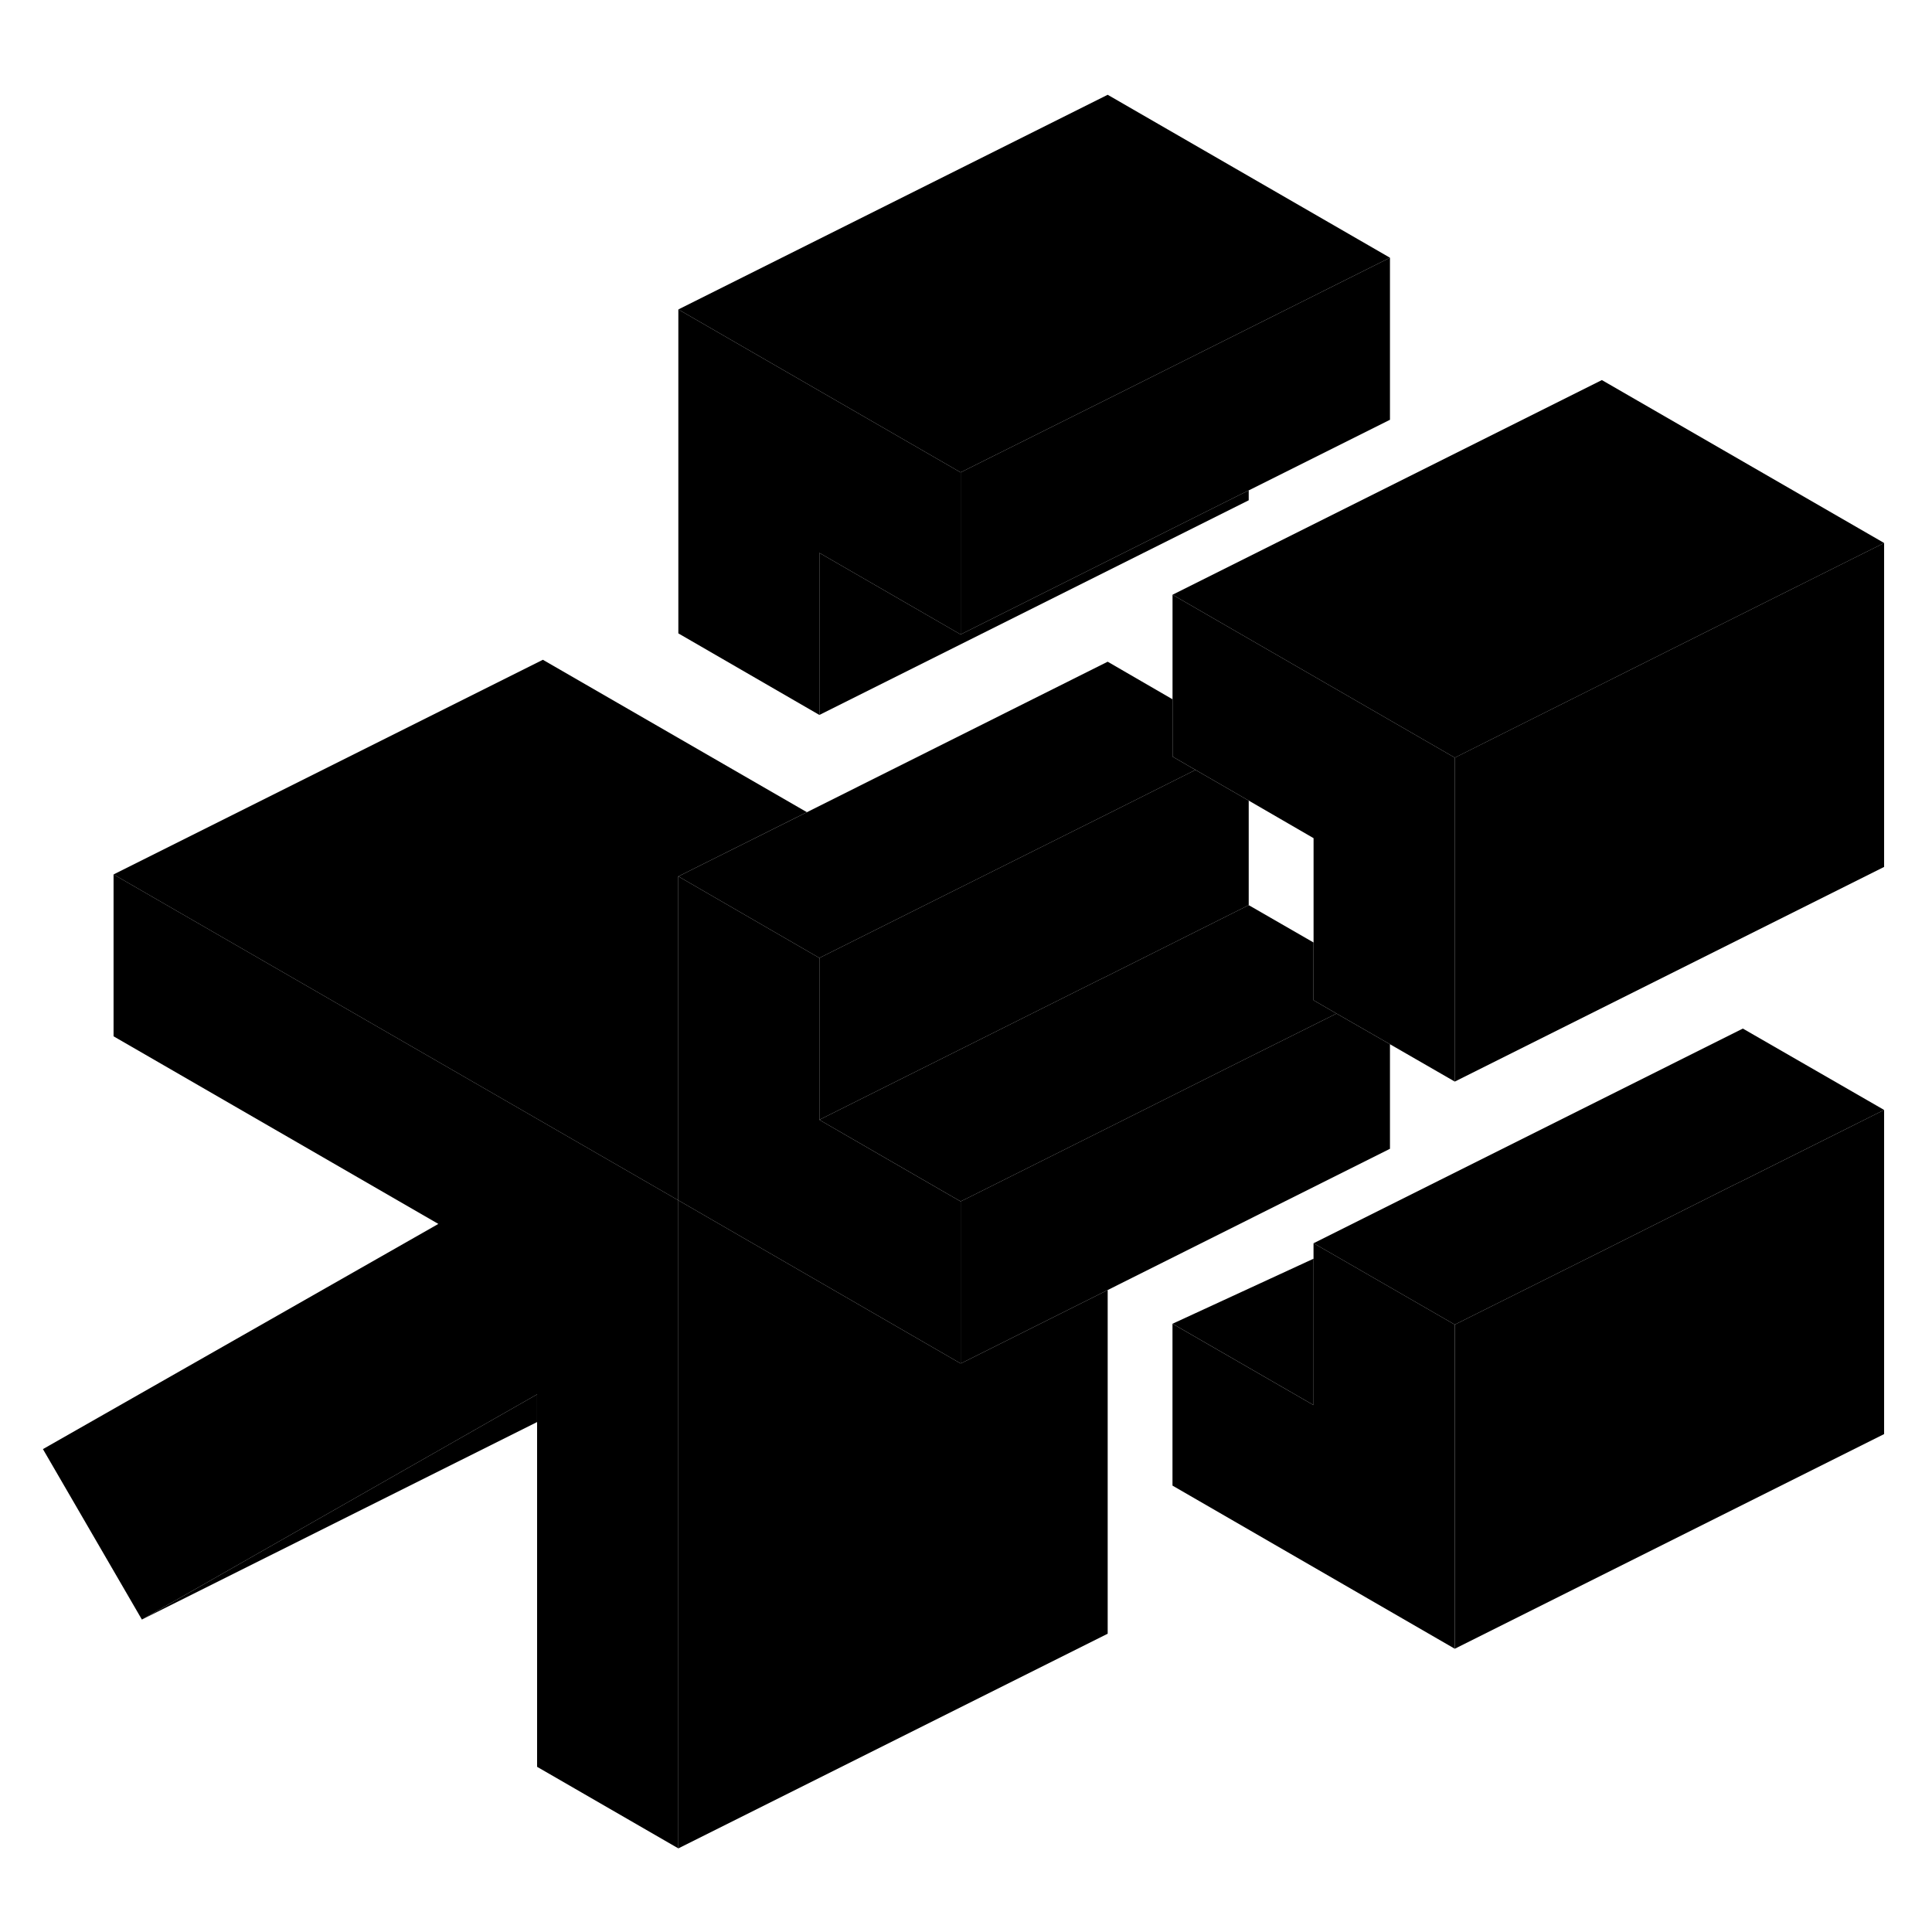 <svg width="48" height="48" viewBox="0 0 90 87" xmlns="http://www.w3.org/2000/svg" stroke-width="1px"
     stroke-linecap="round" stroke-linejoin="round">
    <path d="M31.6 12.915V28.005L38.17 31.805V24.255L44.749 28.055V20.505L31.6 12.915Z" class="pr-icon-iso-solid-stroke" stroke-linejoin="round"/>
    <path d="M67.769 60.205V75.305L54.619 67.705V60.165L61.189 63.955V56.415L61.889 56.815L67.769 60.205Z" class="pr-icon-iso-solid-stroke" stroke-linejoin="round"/>
    <path d="M55.69 34.365L51.6 36.415L44.17 40.125L38.17 43.125L31.6 39.325L37.59 36.335L51.6 29.325L54.62 31.075V33.745L55.69 34.365Z" class="pr-icon-iso-solid-stroke" stroke-linejoin="round"/>
    <path d="M64.75 47.145V52.015L51.6 58.595L45.02 61.885L44.75 62.015V54.465L45.02 54.335L51.6 51.045L57.75 47.965L62.26 45.715L64.75 47.145Z" class="pr-icon-iso-solid-stroke" stroke-linejoin="round"/>
    <path d="M31.6 54.415V84.605L25.02 80.805V63.455L6.61 73.945L2 66.005L20.42 55.515L5.29 46.775V39.235L28.22 52.465L31.6 54.415Z" class="pr-icon-iso-solid-stroke" stroke-linejoin="round"/>
    <path d="M44.749 54.465V62.015L37.43 57.785L31.6 54.415V39.325L38.17 43.125V50.665L38.6 50.915L43.999 54.035L44.749 54.465Z" class="pr-icon-iso-solid-stroke" stroke-linejoin="round"/>
    <path d="M87.769 50.205V65.305L67.769 75.305V60.205L74.62 56.785L80.76 53.705L81.19 53.495L87.769 50.205Z" class="pr-icon-iso-solid-stroke" stroke-linejoin="round"/>
    <path d="M87.769 50.205L81.189 53.495L80.759 53.705L74.619 56.785L67.769 60.205L61.889 56.815L61.19 56.415L81.189 46.415L87.769 50.205Z" class="pr-icon-iso-solid-stroke" stroke-linejoin="round"/>
    <path d="M67.771 33.795V48.885L64.751 47.145L62.261 45.715L61.191 45.095V37.545L58.171 35.795L55.691 34.365L54.621 33.745V26.205L67.771 33.795Z" class="pr-icon-iso-solid-stroke" stroke-linejoin="round"/>
    <path d="M87.769 23.795V38.885L67.769 48.885V33.795L80.76 27.295L87.769 23.795Z" class="pr-icon-iso-solid-stroke" stroke-linejoin="round"/>
    <path d="M87.771 23.795L80.761 27.295L67.771 33.795L54.621 26.205L74.621 16.205L87.771 23.795Z" class="pr-icon-iso-solid-stroke" stroke-linejoin="round"/>
    <path d="M64.749 10.505L51.6 17.085L44.749 20.505L31.6 12.915L51.6 2.915L64.749 10.505Z" class="pr-icon-iso-solid-stroke" stroke-linejoin="round"/>
    <path d="M58.17 21.345V21.805L38.17 31.805V24.255L44.75 28.055L57.74 21.555L58.17 21.345Z" class="pr-icon-iso-solid-stroke" stroke-linejoin="round"/>
    <path d="M64.75 10.505V18.055L58.17 21.345L57.74 21.555L44.75 28.055V20.505L51.6 17.085L64.75 10.505Z" class="pr-icon-iso-solid-stroke" stroke-linejoin="round"/>
    <path d="M61.191 57.135V63.955L54.621 60.165L61.191 57.135Z" class="pr-icon-iso-solid-stroke" stroke-linejoin="round"/>
    <path d="M62.26 45.715L57.75 47.965L51.6 51.045L45.02 54.335L44.75 54.465L44 54.035L38.6 50.915L38.17 50.665L51.17 44.165L51.6 43.955L58.17 40.665L61.19 42.405V45.095L62.26 45.715Z" class="pr-icon-iso-solid-stroke" stroke-linejoin="round"/>
    <path d="M58.17 35.795V40.665L51.6 43.955L51.17 44.165L38.17 50.665V43.125L44.17 40.125L51.6 36.415L55.69 34.365L58.17 35.795Z" class="pr-icon-iso-solid-stroke" stroke-linejoin="round"/>
    <path d="M51.6 58.595V74.605L31.6 84.605V54.415L37.43 57.785L44.749 62.015L45.02 61.885L51.6 58.595Z" class="pr-icon-iso-solid-stroke" stroke-linejoin="round"/>
    <path d="M37.589 36.335L31.599 39.325V54.415L28.219 52.465L5.289 39.235L25.289 29.235L37.589 36.335Z" class="pr-icon-iso-solid-stroke" stroke-linejoin="round"/>
    <path d="M25.019 63.455V64.745L6.609 73.945L25.019 63.455Z" class="pr-icon-iso-solid-stroke" stroke-linejoin="round"/>
</svg>